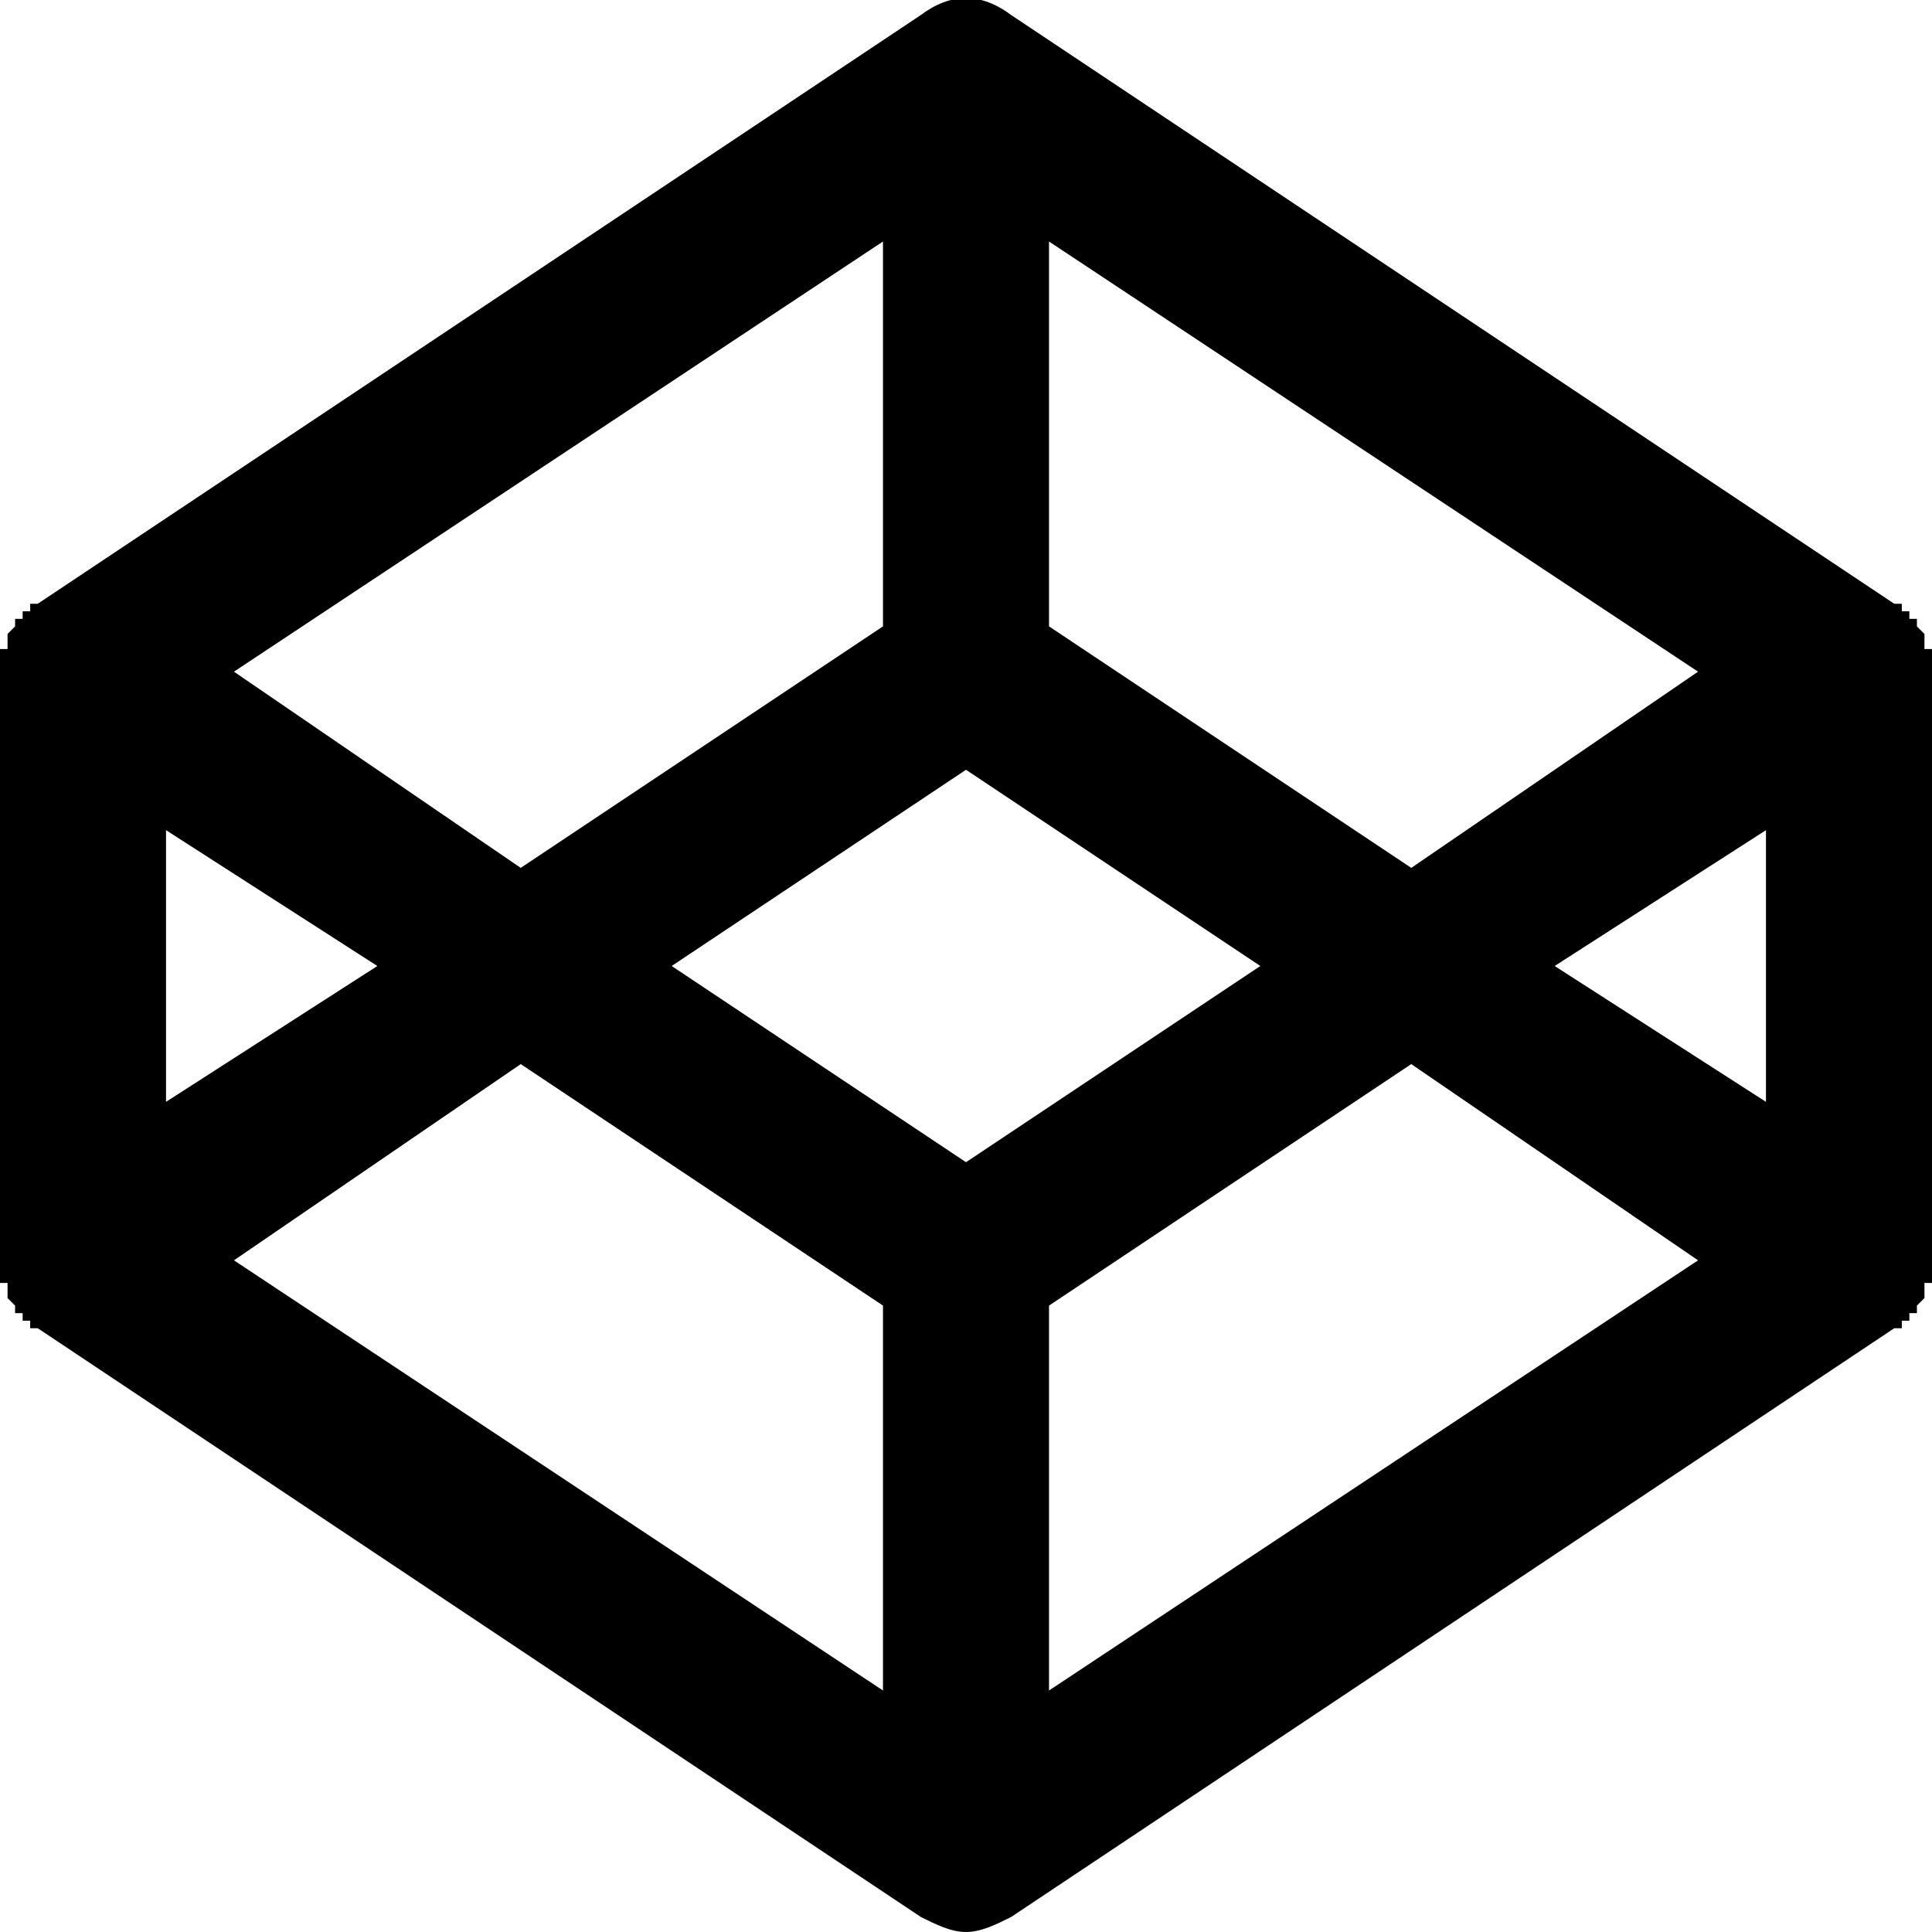 <svg xmlns="http://www.w3.org/2000/svg" xmlns:xlink="http://www.w3.org/1999/xlink" width="256px" height="256px" viewBox="0 0 256 256" version="1" preserveAspectRatio="xMinYMin meet">
    <g>
        <path d="M256,87 C256,87 256,86 256,86 C256,86 256,86 255,86 C255,85 255,85 255,85 C255,85 255,84 255,84 C255,84 255,84 255,84 C254,83 254,83 254,83 C254,83 254,83 254,82 C254,82 254,82 253,82 C253,82 253,82 253,81 C253,81 253,81 252,81 C252,81 252,81 252,80 C252,80 251,80 251,80 C251,80 251,80 251,80 L134,2 C130,-1 126,-1 122,2 L5,80 C5,80 5,80 5,80 C5,80 4,80 4,80 C4,81 4,81 4,81 C3,81 3,81 3,81 C3,82 3,82 3,82 C2,82 2,82 2,82 C2,83 2,83 2,83 C2,83 2,83 1,84 C1,84 1,84 1,84 C1,84 1,85 1,85 C1,85 1,85 1,86 C0,86 0,86 0,86 C0,86 0,87 0,87 C0,87 0,87 0,88 C0,88 3e-14,88 3e-14,89 L3e-14,167 C3e-14,167 0,168 0,168 C0,169 0,169 0,169 C0,169 0,170 0,170 C0,170 1,170 1,170 C1,171 1,171 1,171 C1,171 1,172 1,172 C1,172 1,172 1,172 C2,173 2,173 2,173 C2,173 2,173 2,174 C2,174 3,174 3,174 C3,174 3,174 3,175 C3,175 3,175 4,175 C4,175 4,175 4,176 C4,176 5,176 5,176 C5,176 5,176 5,176 L122,254 C124,255 126,256 128,256 C130,256 132,255 134,254 L251,176 C251,176 251,176 251,176 C251,176 252,176 252,176 C252,175 252,175 252,175 C253,175 253,175 253,175 C253,174 253,174 253,174 C254,174 254,174 254,174 C254,173 254,173 254,173 C254,173 254,173 255,172 C255,172 255,172 255,172 C255,172 255,171 255,171 C255,171 255,171 255,170 C256,170 256,170 256,170 C256,170 256,169 256,169 C256,169 256,169 256,168 C256,168 256,167 256,167 L256,89 C256,89 256,88 256,88 C256,87 256,87 256,87 L256,87 Z M128,154 L89,128 L128,102 L167,128 L128,154 L128,154 Z M117,83 L69,115 L31,89 L117,32 L117,83 L117,83 Z M50,128 L22,146 L22,110 L50,128 L50,128 Z M69,141 L117,173 L117,224 L31,167 L69,141 L69,141 Z M139,173 L187,141 L225,167 L139,224 L139,173 L139,173 Z M206,128 L234,110 L234,146 L206,128 L206,128 Z M187,115 L139,83 L139,32 L225,89 L187,115 L187,115 Z"/>
    </g>
</svg>
